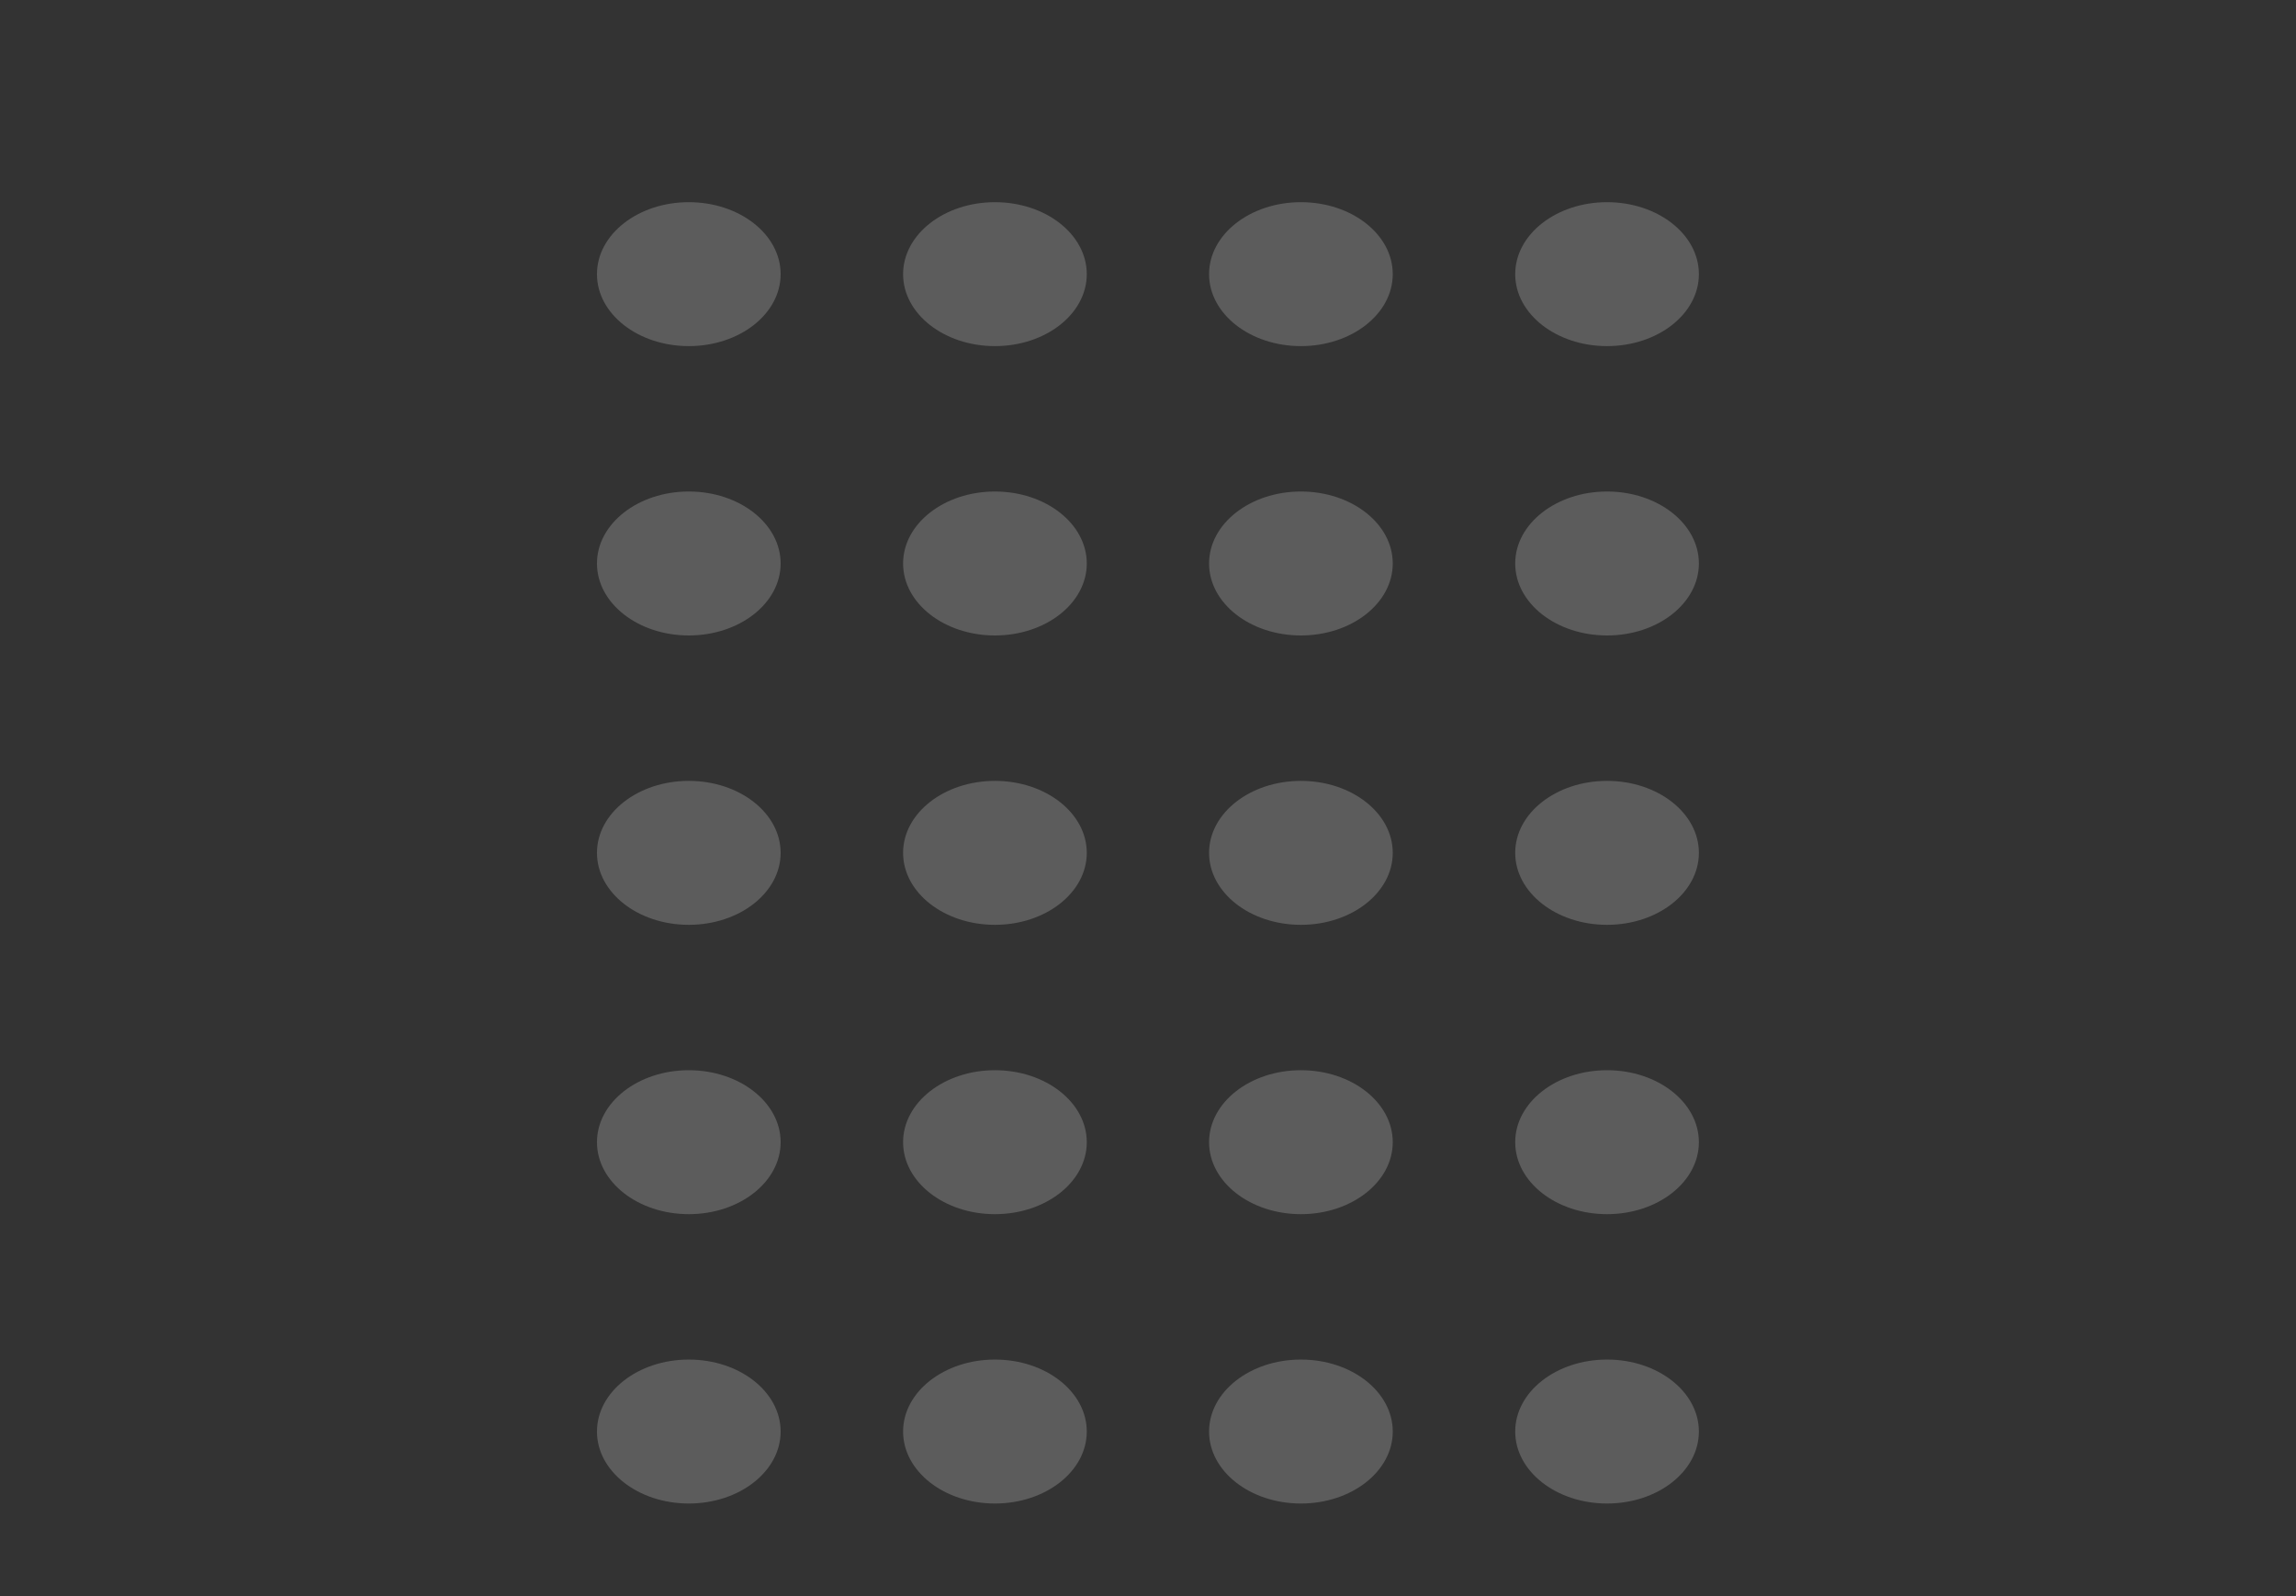 <svg width="105" height="73" viewBox="0 0 105 73" fill="none" xmlns="http://www.w3.org/2000/svg">
<rect x="0" y="0" width="105" height="73" fill="#333333" stroke="none"/>
<g clip-path="url(#clip0_59_102)">
<path d="M31.5 15.83C33.82 15.83 35.7 14.357 35.7 12.539C35.7 10.72 33.82 9.247 31.5 9.247C29.18 9.247 27.3 10.72 27.3 12.539C27.3 14.357 29.18 15.83 31.5 15.83Z" fill="white" fill-opacity="0.2"/>
<path d="M31.5 29.064C33.82 29.064 35.7 27.59 35.7 25.772C35.7 23.954 33.82 22.48 31.5 22.48C29.18 22.48 27.3 23.954 27.3 25.772C27.3 27.59 29.18 29.064 31.5 29.064Z" fill="white" fill-opacity="0.2"/>
<path d="M31.5 42.299C33.82 42.299 35.7 40.825 35.7 39.007C35.7 37.189 33.82 35.715 31.5 35.715C29.18 35.715 27.3 37.189 27.3 39.007C27.3 40.825 29.18 42.299 31.5 42.299Z" fill="white" fill-opacity="0.2"/>
<path d="M31.5 55.532C33.82 55.532 35.7 54.058 35.7 52.24C35.7 50.422 33.82 48.948 31.5 48.948C29.18 48.948 27.3 50.422 27.3 52.24C27.3 54.058 29.18 55.532 31.5 55.532Z" fill="white" fill-opacity="0.2"/>
<path d="M31.5 68.766C33.82 68.766 35.7 67.292 35.7 65.474C35.7 63.656 33.82 62.182 31.5 62.182C29.18 62.182 27.3 63.656 27.3 65.474C27.3 67.292 29.18 68.766 31.5 68.766Z" fill="white" fill-opacity="0.2"/>
<path d="M45.5 15.83C47.82 15.83 49.7 14.357 49.7 12.539C49.7 10.72 47.82 9.247 45.5 9.247C43.181 9.247 41.3 10.72 41.3 12.539C41.3 14.357 43.181 15.83 45.5 15.83Z" fill="white" fill-opacity="0.2"/>
<path d="M45.5 29.064C47.82 29.064 49.7 27.59 49.7 25.772C49.7 23.954 47.82 22.48 45.5 22.48C43.181 22.48 41.3 23.954 41.3 25.772C41.3 27.59 43.181 29.064 45.5 29.064Z" fill="white" fill-opacity="0.2"/>
<path d="M45.5 42.299C47.82 42.299 49.7 40.825 49.7 39.007C49.7 37.189 47.82 35.715 45.5 35.715C43.181 35.715 41.3 37.189 41.3 39.007C41.3 40.825 43.181 42.299 45.5 42.299Z" fill="white" fill-opacity="0.2"/>
<path d="M45.5 55.532C47.82 55.532 49.7 54.058 49.7 52.24C49.7 50.422 47.82 48.948 45.5 48.948C43.181 48.948 41.3 50.422 41.3 52.24C41.3 54.058 43.181 55.532 45.5 55.532Z" fill="white" fill-opacity="0.2"/>
<path d="M45.5 68.766C47.82 68.766 49.7 67.292 49.7 65.474C49.7 63.656 47.82 62.182 45.5 62.182C43.181 62.182 41.3 63.656 41.3 65.474C41.3 67.292 43.181 68.766 45.5 68.766Z" fill="white" fill-opacity="0.2"/>
<path d="M59.493 15.83C61.813 15.83 63.693 14.357 63.693 12.539C63.693 10.72 61.813 9.247 59.493 9.247C57.173 9.247 55.293 10.72 55.293 12.539C55.293 14.357 57.173 15.83 59.493 15.83Z" fill="white" fill-opacity="0.2"/>
<path d="M59.493 29.064C61.813 29.064 63.693 27.59 63.693 25.772C63.693 23.954 61.813 22.48 59.493 22.48C57.173 22.48 55.293 23.954 55.293 25.772C55.293 27.59 57.173 29.064 59.493 29.064Z" fill="white" fill-opacity="0.2"/>
<path d="M59.493 42.299C61.813 42.299 63.693 40.825 63.693 39.007C63.693 37.189 61.813 35.715 59.493 35.715C57.173 35.715 55.293 37.189 55.293 39.007C55.293 40.825 57.173 42.299 59.493 42.299Z" fill="white" fill-opacity="0.2"/>
<path d="M59.493 55.532C61.813 55.532 63.693 54.058 63.693 52.24C63.693 50.422 61.813 48.948 59.493 48.948C57.173 48.948 55.293 50.422 55.293 52.24C55.293 54.058 57.173 55.532 59.493 55.532Z" fill="white" fill-opacity="0.2"/>
<path d="M59.493 68.766C61.813 68.766 63.693 67.292 63.693 65.474C63.693 63.656 61.813 62.182 59.493 62.182C57.173 62.182 55.293 63.656 55.293 65.474C55.293 67.292 57.173 68.766 59.493 68.766Z" fill="white" fill-opacity="0.2"/>
<path d="M73.493 15.83C75.813 15.83 77.693 14.357 77.693 12.539C77.693 10.72 75.813 9.247 73.493 9.247C71.174 9.247 69.293 10.72 69.293 12.539C69.293 14.357 71.174 15.83 73.493 15.83Z" fill="white" fill-opacity="0.2"/>
<path d="M73.493 29.064C75.813 29.064 77.693 27.59 77.693 25.772C77.693 23.954 75.813 22.48 73.493 22.48C71.174 22.48 69.293 23.954 69.293 25.772C69.293 27.59 71.174 29.064 73.493 29.064Z" fill="white" fill-opacity="0.2"/>
<path d="M73.493 42.299C75.813 42.299 77.693 40.825 77.693 39.007C77.693 37.189 75.813 35.715 73.493 35.715C71.174 35.715 69.293 37.189 69.293 39.007C69.293 40.825 71.174 42.299 73.493 42.299Z" fill="white" fill-opacity="0.2"/>
<path d="M73.493 55.532C75.813 55.532 77.693 54.058 77.693 52.24C77.693 50.422 75.813 48.948 73.493 48.948C71.174 48.948 69.293 50.422 69.293 52.24C69.293 54.058 71.174 55.532 73.493 55.532Z" fill="white" fill-opacity="0.2"/>
<path d="M73.493 68.766C75.813 68.766 77.693 67.292 77.693 65.474C77.693 63.656 75.813 62.182 73.493 62.182C71.174 62.182 69.293 63.656 69.293 65.474C69.293 67.292 71.174 68.766 73.493 68.766Z" fill="white" fill-opacity="0.2"/>
</g>
<defs>
<clipPath id="clip0_59_102">
<rect width="105" height="73" fill="white"/>
</clipPath>
</defs>
</svg>
